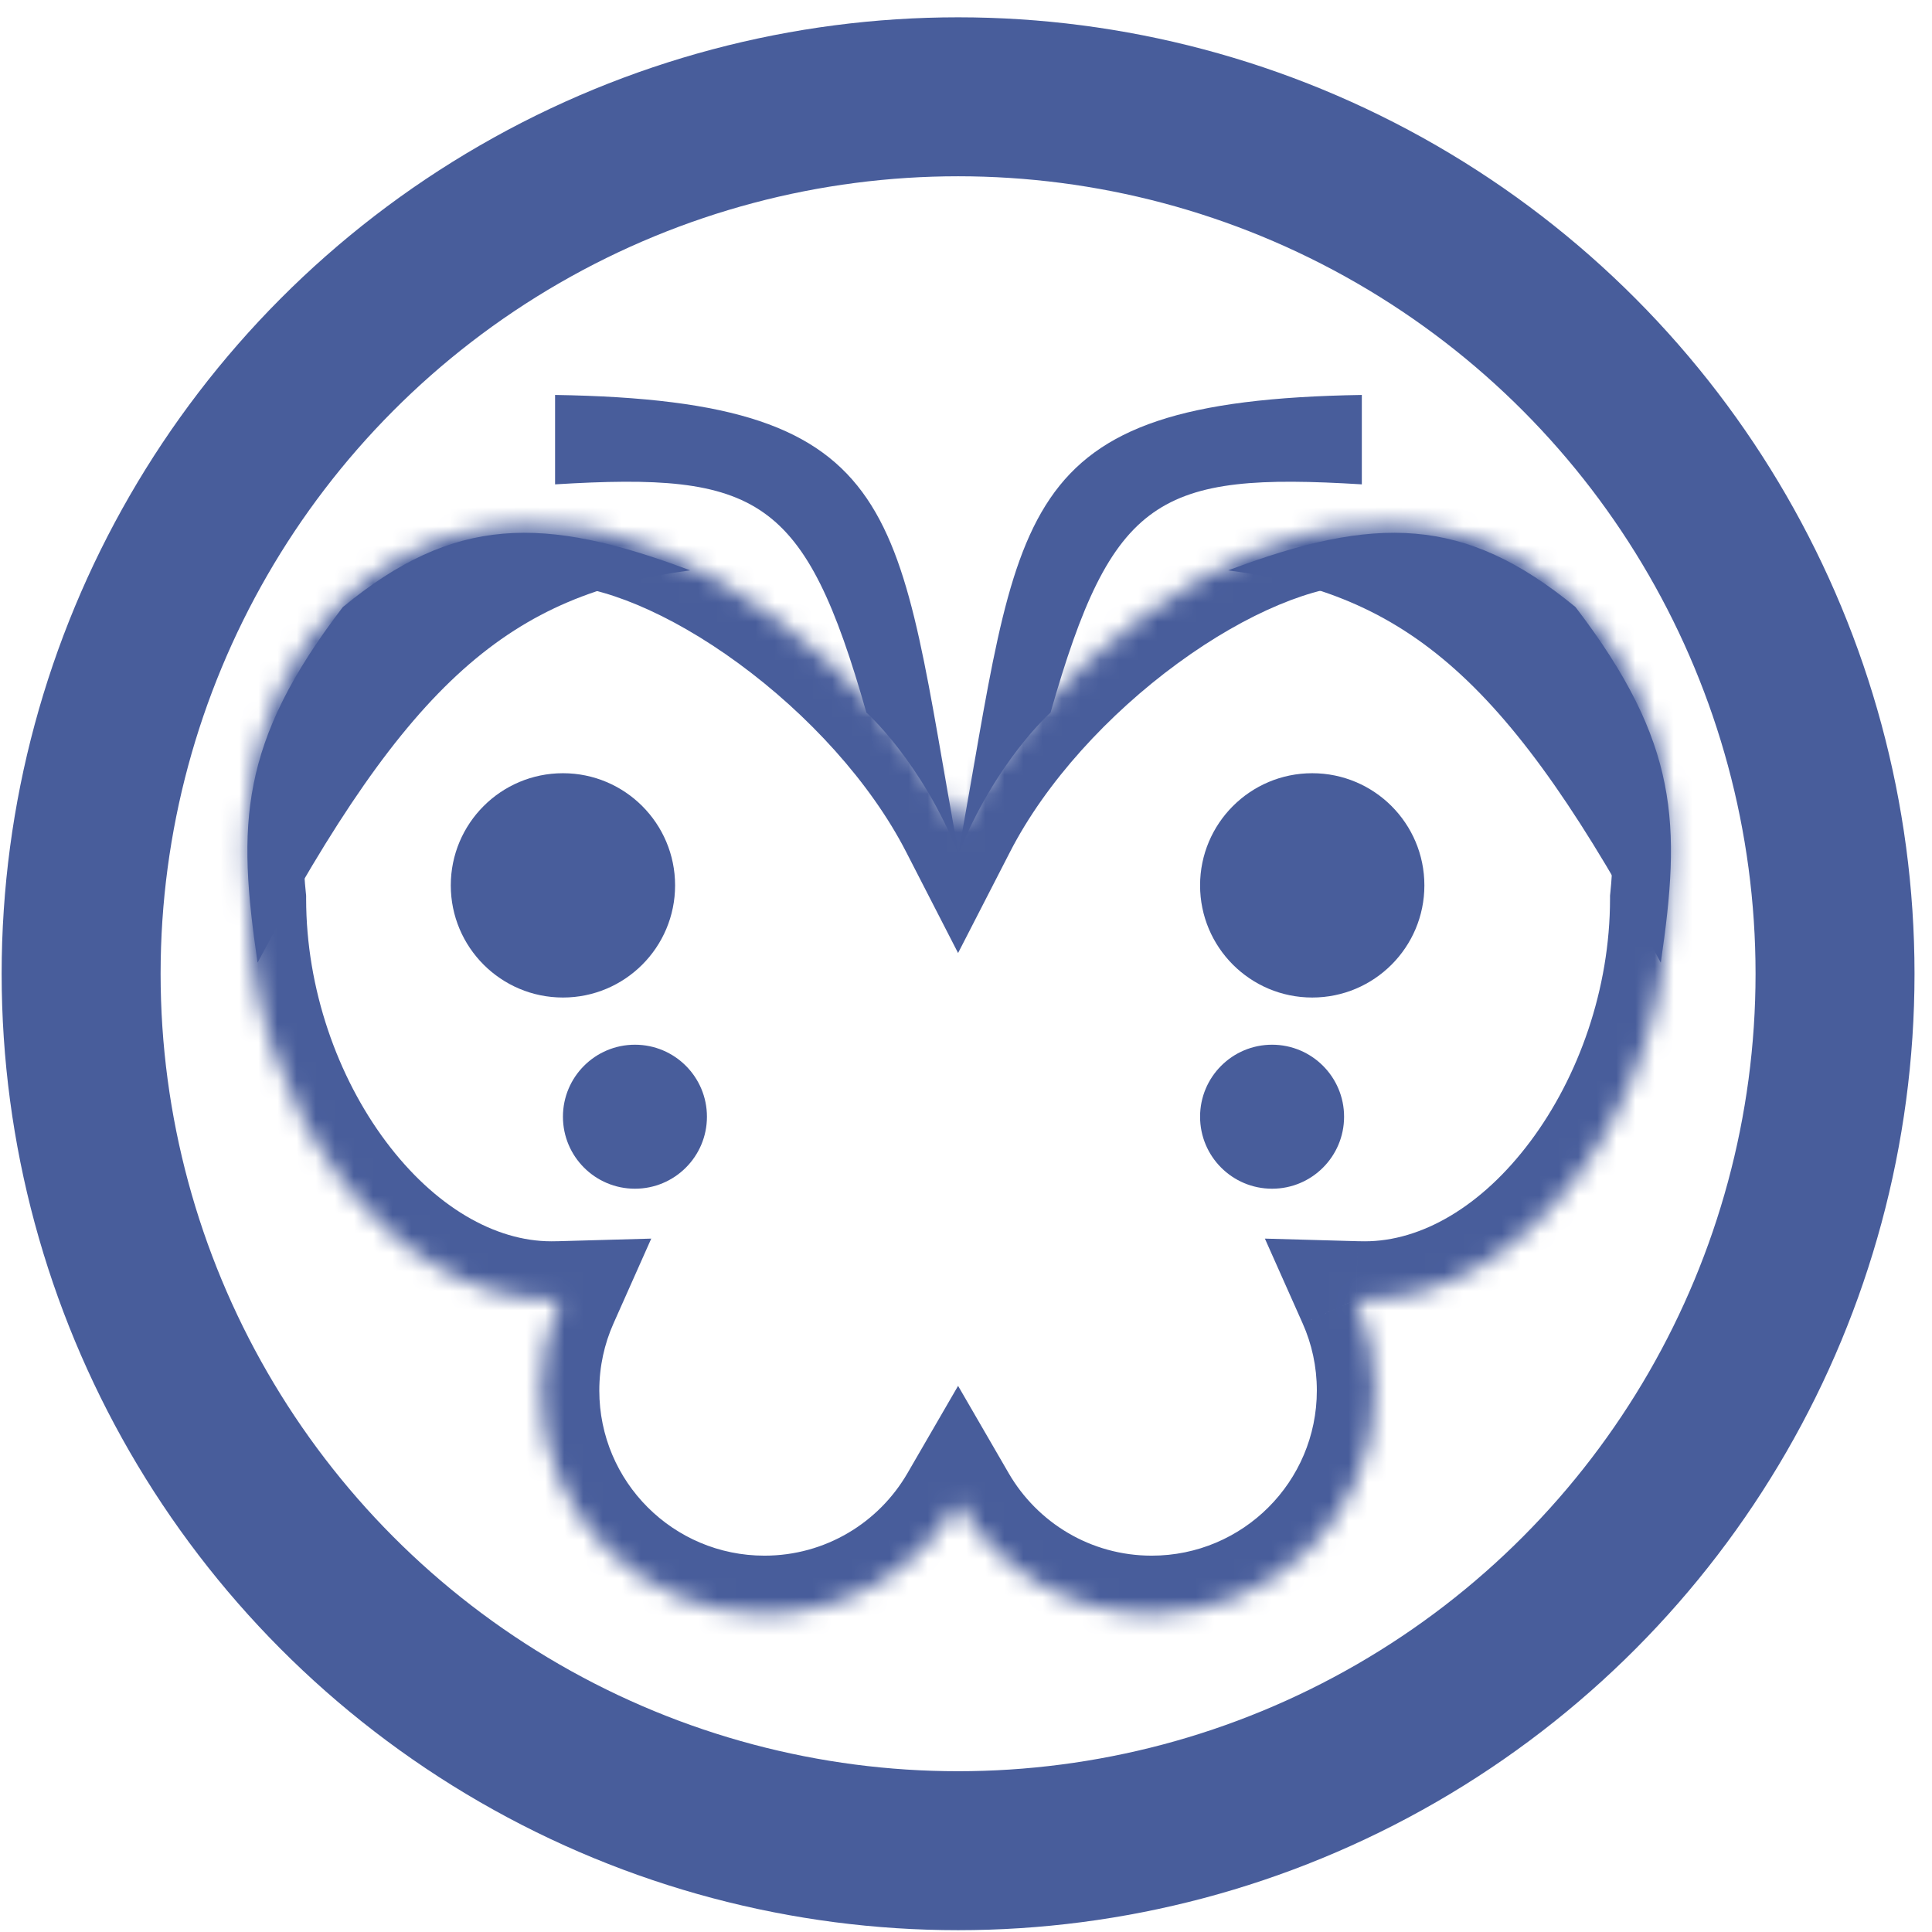 <svg width="101" height="101" viewBox="0 0 101 101" fill="none" xmlns="http://www.w3.org/2000/svg">
<circle cx="50.086" cy="50.905" r="45.845" stroke="#485D9B" stroke-width="8.31"/>
<circle cx="29.429" cy="46.285" r="5.863" fill="#485D9B"/>
<circle cx="33.193" cy="58.379" r="3.764" fill="#485D9B"/>
<path d="M17.921 31.738C23.729 26.956 28.398 26.926 36.078 29.816C26.664 31.088 21.369 35.548 13.465 50.325C12.403 43.11 12.489 38.84 17.921 31.738Z" fill="#485D9B"/>
<mask id="path-5-inside-1" fill="white">
<path fill-rule="evenodd" clip-rule="evenodd" d="M29.051 27.531C35.59 27.531 45.823 34.834 50.086 43.132C54.349 34.834 64.582 27.531 71.121 27.531C80.829 26.573 88.449 35.239 87.224 46.984C87.224 57.745 79.784 67.949 71.353 67.949C71.202 67.949 71.048 67.947 70.892 67.942C71.539 69.394 71.898 71.001 71.898 72.693C71.898 79.149 66.664 84.383 60.208 84.383C55.884 84.383 52.108 82.036 50.086 78.546C48.063 82.036 44.288 84.383 39.964 84.383C33.508 84.383 28.274 79.149 28.274 72.693C28.274 71.001 28.633 69.394 29.279 67.942C29.124 67.947 28.97 67.949 28.819 67.949C20.388 67.949 12.948 57.745 12.948 46.984C11.723 35.239 19.343 26.573 29.051 27.531Z"/>
</mask>
<path d="M50.086 43.132L47.367 44.529L50.086 49.822L52.805 44.529L50.086 43.132ZM29.051 27.531L28.751 30.573L28.901 30.587H29.051V27.531ZM71.121 27.531V30.587H71.271L71.421 30.573L71.121 27.531ZM87.224 46.984L84.184 46.666L84.168 46.825V46.984H87.224ZM70.892 67.942L70.978 64.887L66.125 64.751L68.1 69.186L70.892 67.942ZM50.086 78.546L52.73 77.013L50.086 72.449L47.441 77.013L50.086 78.546ZM29.279 67.942L32.072 69.186L34.046 64.751L29.194 64.887L29.279 67.942ZM12.948 46.984H16.004V46.825L15.988 46.667L12.948 46.984ZM52.805 41.736C50.412 37.077 46.433 32.833 42.228 29.754C38.108 26.735 33.272 24.474 29.051 24.474V30.587C31.369 30.587 34.92 31.978 38.616 34.685C42.229 37.332 45.497 40.889 47.367 44.529L52.805 41.736ZM71.121 24.474C66.9 24.474 62.064 26.735 57.943 29.754C53.739 32.833 49.76 37.077 47.367 41.736L52.805 44.529C54.675 40.889 57.943 37.332 61.556 34.685C65.252 31.978 68.802 30.587 71.121 30.587V24.474ZM90.264 47.301C91.634 34.173 82.961 23.291 70.821 24.489L71.421 30.573C78.697 29.855 85.265 36.305 84.184 46.666L90.264 47.301ZM71.353 71.005C76.845 71.005 81.624 67.71 84.898 63.332C88.2 58.918 90.281 53.036 90.281 46.984H84.168C84.168 51.692 82.528 56.294 80.002 59.671C77.449 63.086 74.293 64.892 71.353 64.892V71.005ZM70.807 70.998C70.99 71.003 71.172 71.005 71.353 71.005V64.892C71.231 64.892 71.106 64.89 70.978 64.887L70.807 70.998ZM74.955 72.693C74.955 70.565 74.502 68.534 73.685 66.699L68.1 69.186C68.576 70.253 68.841 71.438 68.841 72.693H74.955ZM60.208 87.44C68.352 87.44 74.955 80.837 74.955 72.693H68.841C68.841 77.461 64.976 81.326 60.208 81.326V87.44ZM47.441 80.078C49.988 84.473 54.749 87.44 60.208 87.44V81.326C57.018 81.326 54.229 79.599 52.73 77.013L47.441 80.078ZM39.964 87.44C45.422 87.44 50.184 84.473 52.73 80.078L47.441 77.013C45.943 79.599 43.153 81.326 39.964 81.326V87.44ZM25.217 72.693C25.217 80.837 31.819 87.44 39.964 87.44V81.326C35.196 81.326 31.33 77.461 31.33 72.693H25.217ZM26.487 66.699C25.67 68.534 25.217 70.565 25.217 72.693H31.33C31.33 71.438 31.596 70.253 32.072 69.186L26.487 66.699ZM28.819 71.005C28.999 71.005 29.181 71.003 29.365 70.998L29.194 64.887C29.066 64.89 28.941 64.892 28.819 64.892V71.005ZM9.891 46.984C9.891 53.036 11.972 58.918 15.274 63.332C18.548 67.71 23.327 71.005 28.819 71.005V64.892C25.879 64.892 22.723 63.086 20.169 59.671C17.643 56.294 16.004 51.692 16.004 46.984H9.891ZM29.351 24.489C17.211 23.291 8.538 34.173 9.908 47.301L15.988 46.667C14.907 36.305 21.475 29.855 28.751 30.573L29.351 24.489Z" fill="#485D9B" mask="url(#path-5-inside-1)"/>
<circle cx="68.6" cy="46.285" r="5.863" fill="#485D9B"/>
<circle cx="66.501" cy="58.379" r="3.764" fill="#485D9B"/>
<path d="M29.018 20.647C47.63 20.942 46.84 26.784 50.126 44.684C48.164 39.79 45.292 37.252 45.292 37.252C42.07 25.953 39.638 24.674 29.018 25.321L29.018 20.647Z" fill="#485D9B"/>
<path d="M71.193 20.647C52.581 20.942 53.372 26.784 50.086 44.684C52.047 39.79 54.92 37.252 54.92 37.252C58.142 25.953 60.573 24.674 71.193 25.321L71.193 20.647Z" fill="#485D9B"/>
<path d="M82.365 31.738C76.558 26.956 71.888 26.926 64.208 29.816C73.623 31.088 78.917 35.548 86.822 50.325C87.883 43.11 87.797 38.84 82.365 31.738Z" fill="#485D9B"/>
</svg>
